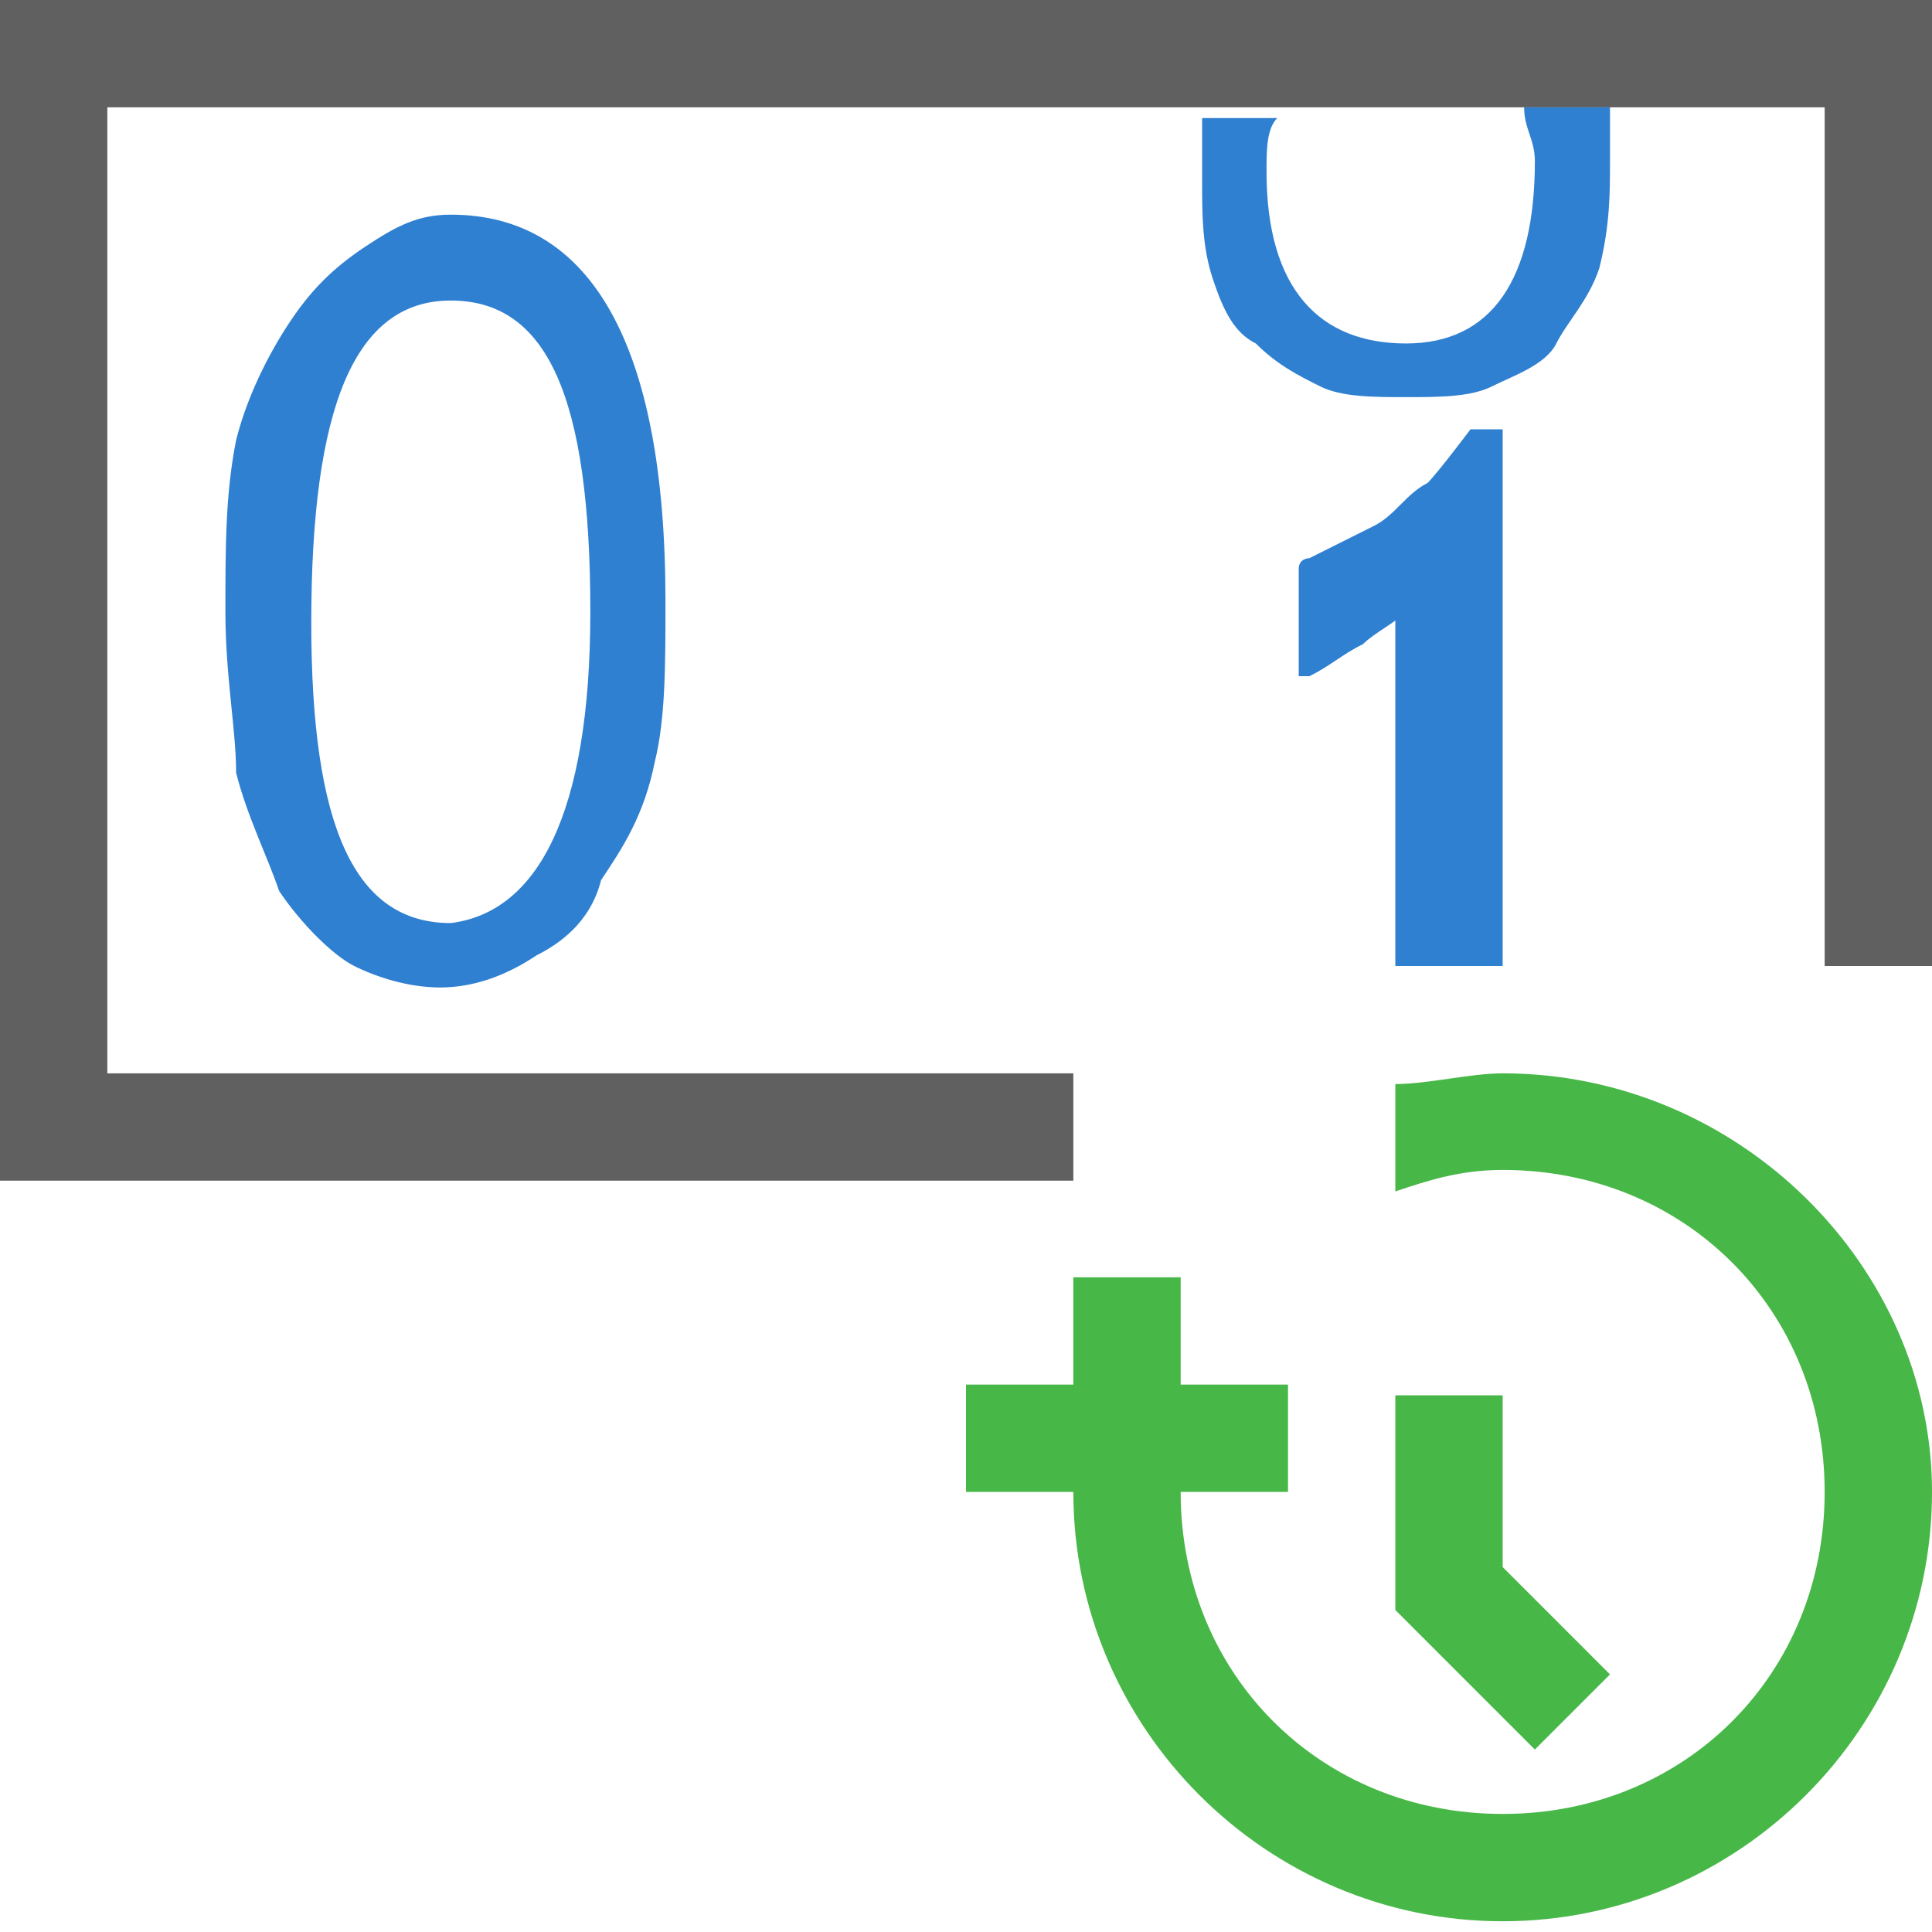 <?xml version="1.0" encoding="utf-8"?>
<!-- Generator: Adobe Illustrator 21.1.0, SVG Export Plug-In . SVG Version: 6.00 Build 0)  -->
<svg version="1.1" id="Layer_1" xmlns="http://www.w3.org/2000/svg" xmlns:xlink="http://www.w3.org/1999/xlink" x="0px" y="0px"
	 width="18px" height="18px" viewBox="0 0 18 18" style="enable-background:new 0 0 18 18;" xml:space="preserve">
<style type="text/css">
	.st0{fill:#EEF7C9;}
	.st1{fill:#E1E3E4;}
	.st2{fill:#B54747;}
	.st3{fill:none;stroke:#2F80D1;stroke-linecap:round;stroke-linejoin:round;stroke-miterlimit:10;}
	.st4{fill:none;stroke:#FFFFFF;stroke-linecap:round;stroke-miterlimit:10;}
	.st5{fill:none;stroke:#2F80D1;stroke-miterlimit:10;}
	.st6{fill:none;stroke:#FFFFFF;stroke-miterlimit:10;}
	.st7{fill:#606060;}
	.st8{fill:#2F80D1;}
	.st9{fill:#47B747;}
	.st10{fill:none;stroke:#606060;stroke-miterlimit:10;}
	.st11{fill:#FFFFFF;}
	.st12{fill:none;stroke:#47B747;stroke-miterlimit:10;}
	.st13{fill:none;stroke:#47B747;stroke-linecap:round;stroke-miterlimit:10;}
	.st14{fill:none;stroke:#47B747;stroke-linecap:round;stroke-linejoin:round;stroke-miterlimit:10;}
</style>
<g>
	<polygon class="st7" points="0,0 18,0 18,9 17,9 17,1 1,1 1,10 10,10 10,11 0,11 	"/>
	<g>
		<path class="st8" d="M6.2,5.6c0,0.6,0,1.1-0.1,1.5C6,7.6,5.8,7.9,5.6,8.2C5.5,8.6,5.2,8.8,5,8.9C4.7,9.1,4.4,9.2,4.1,9.2
			C3.8,9.2,3.5,9.1,3.3,9S2.8,8.6,2.6,8.3C2.5,8,2.3,7.6,2.2,7.2C2.2,6.8,2.1,6.3,2.1,5.7c0-0.6,0-1.1,0.1-1.6
			C2.3,3.7,2.5,3.3,2.7,3c0.2-0.3,0.4-0.5,0.7-0.7S3.9,2,4.2,2C5.5,2,6.2,3.2,6.2,5.6z M5.5,5.7c0-2-0.4-2.9-1.3-2.9
			c-0.9,0-1.3,1-1.3,3c0,1.9,0.4,2.8,1.3,2.8C5,8.5,5.5,7.6,5.5,5.7z"/>
	</g>
	<g>
		<path class="st8" d="M14.2,1c0,0.2,0.1,0.3,0.1,0.5c0,1.1-0.4,1.7-1.2,1.7c-0.8,0-1.3-0.5-1.3-1.6c0-0.2,0-0.4,0.1-0.5h-0.7
			c0,0.2,0,0.4,0,0.6c0,0.3,0,0.6,0.1,0.9s0.2,0.5,0.4,0.6c0.2,0.2,0.4,0.3,0.6,0.4c0.2,0.1,0.5,0.1,0.8,0.1c0.3,0,0.6,0,0.8-0.1
			s0.5-0.2,0.6-0.4s0.3-0.4,0.4-0.7C15,2.1,15,1.8,15,1.5c0-0.2,0-0.3,0-0.5H14.2z"/>
	</g>
	<g>
		<path class="st8" d="M13.7,4c0,0-0.3,0.4-0.4,0.5c-0.2,0.1-0.3,0.3-0.5,0.4c-0.2,0.1-0.4,0.2-0.6,0.3c0,0-0.1,0-0.1,0.1v1
			c0,0,0,0,0.1,0c0.2-0.1,0.3-0.2,0.5-0.3c0.1-0.1,0.3-0.2,0.4-0.3C13,5.7,13,5.6,13,5.6V9h1V4H13.7z"/>
	</g>
	<g>
		<path class="st9" d="M14,10c-0.3,0-0.7,0.1-1,0.1v1c0.3-0.1,0.6-0.2,1-0.2c1.7,0,3,1.3,3,3s-1.3,3-3,3s-3-1.3-3-3h1v-1h-1v-1h-1v1
			H9v1h1c0,2.2,1.8,4,4,4c2.2,0,4-1.8,4-4C18,11.8,16.2,10,14,10z"/>
		<polygon class="st9" points="14.3,16.3 15,15.6 14,14.6 14,13 13,13 13,15 13,15 		"/>
	</g>
</g>
</svg>
